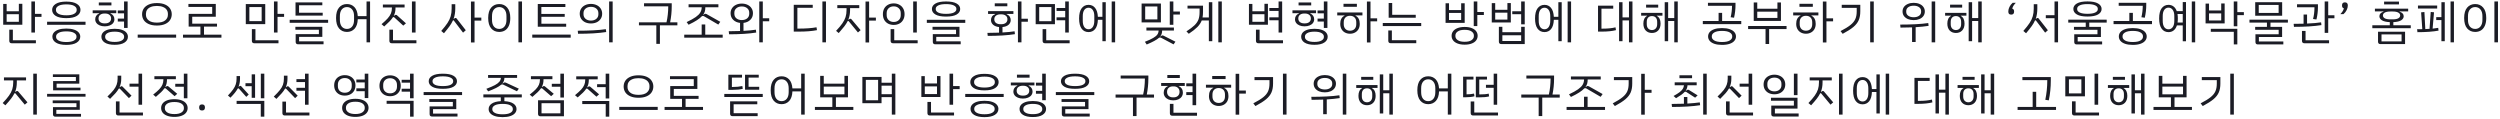 <svg width="796" height="38" viewBox="0 0 796 38" fill="none" xmlns="http://www.w3.org/2000/svg">
<path d="M13.215 4.41V5.37H11.13V10.35H9.99V0.465H11.13V4.41H13.215ZM7.11 7.875H1.02V1.245H2.115V3.585H6V1.215H7.11V7.875ZM6 4.515H2.115V6.945H6V4.515ZM4.095 12.825H11.43V13.77H3.705C3.465 13.77 3.28 13.705 3.15 13.575C3.02 13.445 2.955 13.255 2.955 13.005V9.45H4.095V12.825ZM16.599 3.135C16.599 2.355 16.979 1.725 17.739 1.245C18.499 0.755 19.624 0.51 21.114 0.51C22.604 0.51 23.729 0.755 24.489 1.245C25.249 1.725 25.629 2.355 25.629 3.135C25.629 3.925 25.249 4.565 24.489 5.055C23.739 5.535 22.614 5.775 21.114 5.775C19.614 5.775 18.484 5.535 17.724 5.055C16.974 4.565 16.599 3.925 16.599 3.135ZM24.414 3.24V3.03C24.414 2.56 24.139 2.17 23.589 1.86C23.039 1.55 22.214 1.395 21.114 1.395C20.014 1.395 19.189 1.55 18.639 1.86C18.089 2.17 17.814 2.56 17.814 3.03V3.24C17.814 3.71 18.089 4.1 18.639 4.41C19.189 4.72 20.014 4.875 21.114 4.875C22.214 4.875 23.039 4.72 23.589 4.41C24.139 4.1 24.414 3.71 24.414 3.24ZM14.994 6.915H27.234V7.89H14.994V6.915ZM16.674 11.67C16.674 11.17 16.839 10.725 17.169 10.335C17.509 9.945 18.009 9.64 18.669 9.42C19.339 9.2 20.154 9.09 21.114 9.09C22.074 9.09 22.884 9.2 23.544 9.42C24.214 9.64 24.714 9.945 25.044 10.335C25.384 10.725 25.554 11.17 25.554 11.67C25.554 12.46 25.174 13.095 24.414 13.575C23.654 14.055 22.554 14.295 21.114 14.295C19.674 14.295 18.574 14.055 17.814 13.575C17.054 13.095 16.674 12.46 16.674 11.67ZM24.354 11.79V11.58C24.354 11.13 24.084 10.755 23.544 10.455C23.014 10.145 22.204 9.99 21.114 9.99C20.034 9.99 19.219 10.145 18.669 10.455C18.129 10.755 17.859 11.13 17.859 11.58V11.79C17.859 12.24 18.129 12.615 18.669 12.915C19.219 13.225 20.034 13.38 21.114 13.38C22.204 13.38 23.014 13.225 23.544 12.915C24.084 12.615 24.354 12.24 24.354 11.79ZM39.498 6.855H37.503V5.925H39.498V4.245H37.503V3.33H39.498V0.465H40.638V8.895H39.498V6.855ZM35.478 1.725H31.458V0.78H35.478V1.725ZM33.363 8.385C32.753 8.385 32.218 8.29 31.758 8.1C31.298 7.91 30.943 7.645 30.693 7.305C30.443 6.965 30.318 6.58 30.318 6.15C30.318 5.72 30.423 5.35 30.633 5.04C30.843 4.72 31.158 4.47 31.578 4.29V4.2H29.508V3.285H37.023V4.2H35.163V4.29C35.583 4.47 35.898 4.72 36.108 5.04C36.318 5.35 36.423 5.72 36.423 6.15C36.423 6.58 36.298 6.965 36.048 7.305C35.798 7.645 35.438 7.91 34.968 8.1C34.508 8.29 33.973 8.385 33.363 8.385ZM33.228 7.44H33.513C34.053 7.44 34.498 7.305 34.848 7.035C35.198 6.755 35.373 6.37 35.373 5.88C35.373 5.38 35.198 4.995 34.848 4.725C34.508 4.445 34.063 4.305 33.513 4.305H33.228C32.678 4.305 32.228 4.445 31.878 4.725C31.538 4.995 31.368 5.38 31.368 5.88C31.368 6.37 31.543 6.755 31.893 7.035C32.243 7.305 32.688 7.44 33.228 7.44ZM40.728 11.7C40.728 12.47 40.363 13.09 39.633 13.56C38.913 14.03 37.873 14.265 36.513 14.265C35.143 14.265 34.093 14.03 33.363 13.56C32.643 13.09 32.283 12.47 32.283 11.7C32.283 11.21 32.438 10.775 32.748 10.395C33.068 10.015 33.543 9.715 34.173 9.495C34.813 9.275 35.593 9.165 36.513 9.165C37.423 9.165 38.193 9.275 38.823 9.495C39.463 9.715 39.938 10.015 40.248 10.395C40.568 10.775 40.728 11.21 40.728 11.7ZM39.513 11.61C39.513 11.18 39.263 10.82 38.763 10.53C38.263 10.23 37.513 10.08 36.513 10.08C35.503 10.08 34.743 10.23 34.233 10.53C33.733 10.82 33.483 11.18 33.483 11.61V11.82C33.483 12.25 33.733 12.61 34.233 12.9C34.743 13.2 35.503 13.35 36.513 13.35C37.513 13.35 38.263 13.2 38.763 12.9C39.263 12.61 39.513 12.25 39.513 11.82V11.61ZM45.237 4.545C45.237 3.875 45.407 3.275 45.747 2.745C46.097 2.205 46.627 1.775 47.337 1.455C48.047 1.135 48.922 0.975 49.962 0.975C51.002 0.975 51.877 1.135 52.587 1.455C53.297 1.775 53.822 2.205 54.162 2.745C54.512 3.275 54.687 3.875 54.687 4.545C54.687 5.215 54.512 5.82 54.162 6.36C53.822 6.9 53.297 7.33 52.587 7.65C51.877 7.97 51.002 8.13 49.962 8.13C48.922 8.13 48.047 7.97 47.337 7.65C46.627 7.33 46.097 6.9 45.747 6.36C45.407 5.82 45.237 5.215 45.237 4.545ZM53.457 4.725V4.38C53.457 3.92 53.332 3.505 53.082 3.135C52.842 2.755 52.457 2.455 51.927 2.235C51.407 2.005 50.752 1.89 49.962 1.89C49.172 1.89 48.512 2.005 47.982 2.235C47.462 2.455 47.077 2.755 46.827 3.135C46.587 3.505 46.467 3.92 46.467 4.38V4.725C46.467 5.435 46.757 6.025 47.337 6.495C47.917 6.965 48.792 7.2 49.962 7.2C51.132 7.2 52.007 6.965 52.587 6.495C53.167 6.025 53.457 5.435 53.457 4.725ZM43.842 11.025H56.082V12H43.842V11.025ZM70.506 11.04V12H58.266V11.04H63.816V8.475H60.066V4.41H67.566V2.205H59.991V1.26H68.706V5.325H61.206V7.53H69.096V8.475H64.956V11.04H70.506ZM90.454 4.41V5.37H88.369V10.35H87.229V0.465H88.369V4.41H90.454ZM84.454 7.68H78.259V1.305H84.454V7.68ZM83.314 2.25H79.399V6.735H83.314V2.25ZM81.334 12.825H88.669V13.77H80.944C80.704 13.77 80.519 13.705 80.389 13.575C80.259 13.445 80.194 13.255 80.194 13.005V9.27H81.334V12.825ZM102.748 4.965H94.093V0.765H102.628V1.68H95.218V4.05H102.748V4.965ZM104.473 6.3V7.26H92.233V6.3H104.473ZM95.233 13.17H103.018V14.1H94.888C94.648 14.1 94.463 14.035 94.333 13.905C94.203 13.775 94.138 13.585 94.138 13.335V10.875H101.533V9.465H94.048V8.535H102.628V11.745H95.233V13.17ZM117.832 0.465V13.485H116.707V6.105H113.917C113.867 7.445 113.527 8.46 112.897 9.15C112.267 9.83 111.457 10.17 110.467 10.17C109.427 10.17 108.587 9.795 107.947 9.045C107.317 8.295 107.002 7.19 107.002 5.73C107.002 4.26 107.317 3.155 107.947 2.415C108.577 1.665 109.417 1.29 110.467 1.29C111.437 1.29 112.232 1.615 112.852 2.265C113.472 2.915 113.827 3.875 113.917 5.145H116.707V0.465H117.832ZM112.732 5.13C112.732 4.2 112.522 3.49 112.102 3C111.692 2.5 111.147 2.25 110.467 2.25C109.787 2.25 109.242 2.5 108.832 3C108.422 3.49 108.217 4.2 108.217 5.13V6.33C108.217 7.26 108.422 7.975 108.832 8.475C109.242 8.965 109.787 9.21 110.467 9.21C111.147 9.21 111.692 8.965 112.102 8.475C112.522 7.975 112.732 7.26 112.732 6.33V5.13ZM132.316 10.35H131.161V0.465H132.316V10.35ZM125.281 5.415C125.211 5.415 125.146 5.445 125.086 5.505C124.816 5.925 124.471 6.355 124.051 6.795C123.631 7.235 123.056 7.78 122.326 8.43L121.486 7.695C122.336 6.975 122.991 6.355 123.451 5.835C123.921 5.305 124.261 4.785 124.471 4.275C124.681 3.765 124.786 3.185 124.786 2.535V2.385H121.906V1.44H128.821V2.385H125.926V2.595C125.926 3.495 125.751 4.29 125.401 4.98L125.476 5.025L125.716 4.845C125.826 4.765 125.936 4.725 126.046 4.725C126.176 4.725 126.291 4.77 126.391 4.86L129.256 7.425L128.401 8.16L125.506 5.505C125.436 5.445 125.361 5.415 125.281 5.415ZM132.586 12.825V13.77H124.726C124.486 13.77 124.301 13.705 124.171 13.575C124.041 13.445 123.976 13.255 123.976 13.005V9.45H125.131V12.825H132.586ZM153.254 6.555H151.094V13.515H149.954V0.495H151.094V5.595H153.254V6.555ZM145.049 5.715C145.179 5.715 145.289 5.77 145.379 5.88L148.304 9.63L147.434 10.395L144.494 6.54C144.464 6.48 144.414 6.45 144.344 6.45C144.294 6.45 144.244 6.48 144.194 6.54C143.934 7.12 143.584 7.72 143.144 8.34C142.704 8.95 142.109 9.7 141.359 10.59L140.489 9.855C141.359 8.865 142.024 8.02 142.484 7.32C142.954 6.61 143.289 5.9 143.489 5.19C143.699 4.48 143.804 3.665 143.804 2.745V1.335H144.959V2.73C144.959 3.92 144.784 5 144.434 5.97L144.509 6.015L144.734 5.835C144.844 5.755 144.949 5.715 145.049 5.715ZM165.068 0.465H166.208V13.485H165.068V0.465ZM155.438 5.73C155.438 4.27 155.758 3.165 156.398 2.415C157.048 1.665 157.903 1.29 158.963 1.29C160.013 1.29 160.858 1.665 161.498 2.415C162.148 3.165 162.473 4.27 162.473 5.73C162.473 6.71 162.323 7.535 162.023 8.205C161.723 8.865 161.308 9.36 160.778 9.69C160.248 10.01 159.643 10.17 158.963 10.17C157.903 10.17 157.048 9.795 156.398 9.045C155.758 8.295 155.438 7.19 155.438 5.73ZM161.258 6.315V5.145C161.258 4.215 161.043 3.5 160.613 3C160.193 2.5 159.643 2.25 158.963 2.25C158.273 2.25 157.713 2.5 157.283 3C156.863 3.49 156.653 4.205 156.653 5.145V6.315C156.653 7.255 156.863 7.975 157.283 8.475C157.713 8.965 158.273 9.21 158.963 9.21C159.643 9.21 160.193 8.96 160.613 8.46C161.043 7.96 161.258 7.245 161.258 6.315ZM171.227 1.275H180.017V2.235H172.367V4.44H179.807V5.355H172.382V7.56H180.272V8.52H171.227V1.275ZM169.472 11.025H181.712V12H169.472V11.025ZM193.946 0.465H195.071V13.485H193.946V0.465ZM184.586 4.365C184.586 3.745 184.741 3.2 185.051 2.73C185.361 2.25 185.786 1.885 186.326 1.635C186.866 1.375 187.476 1.245 188.156 1.245C188.836 1.245 189.446 1.375 189.986 1.635C190.526 1.885 190.951 2.25 191.261 2.73C191.571 3.2 191.726 3.745 191.726 4.365C191.726 4.985 191.571 5.53 191.261 6C190.951 6.47 190.526 6.835 189.986 7.095C189.446 7.345 188.836 7.47 188.156 7.47C187.476 7.47 186.866 7.345 186.326 7.095C185.786 6.835 185.361 6.47 185.051 6C184.741 5.53 184.586 4.985 184.586 4.365ZM190.526 4.545V4.185C190.526 3.585 190.306 3.1 189.866 2.73C189.426 2.36 188.856 2.175 188.156 2.175C187.456 2.175 186.886 2.36 186.446 2.73C186.006 3.1 185.786 3.585 185.786 4.185V4.545C185.786 5.145 186.006 5.63 186.446 6C186.886 6.37 187.456 6.555 188.156 6.555C188.856 6.555 189.426 6.37 189.866 6C190.306 5.63 190.526 5.145 190.526 4.545ZM183.956 9.78C185.656 9.78 187.296 9.74 188.876 9.66C190.456 9.58 191.796 9.455 192.896 9.285L193.016 10.2C191.886 10.38 190.526 10.52 188.936 10.62C187.356 10.71 185.731 10.755 184.061 10.755L183.956 9.78ZM215.679 8.07H210.114V13.965H208.974V8.07H203.439V7.11H212.214C212.574 5.54 212.759 3.865 212.769 2.085V2.01H205.059V1.05H213.879V2.01C213.879 3.74 213.709 5.44 213.369 7.11H215.679V8.07ZM223.428 2.31H219.243V1.35H228.738V2.31H224.583C224.583 2.8 224.528 3.24 224.418 3.63C224.308 4.02 224.123 4.39 223.863 4.74L223.908 4.755L224.193 4.545C224.313 4.435 224.453 4.38 224.613 4.38C224.713 4.38 224.823 4.41 224.943 4.47L229.338 6.945L228.708 7.83L224.193 5.19C224.033 5.11 223.893 5.07 223.773 5.07C223.673 5.07 223.583 5.095 223.503 5.145C223.113 5.565 222.578 5.995 221.898 6.435C221.218 6.875 220.333 7.355 219.243 7.875L218.628 7.035C219.878 6.445 220.843 5.91 221.523 5.43C222.213 4.94 222.698 4.455 222.978 3.975C223.268 3.485 223.418 2.93 223.428 2.31ZM230.103 11.04V12H217.863V11.04H223.413V7.8H224.553V11.04H230.103ZM244.917 6.78H242.877V13.485H241.752V0.465H242.877V5.82H244.917V6.78ZM240.672 9.45L240.777 10.365C239.687 10.545 238.377 10.685 236.847 10.785C235.327 10.875 233.757 10.92 232.137 10.92L232.032 9.945C233.442 9.945 234.642 9.92 235.632 9.87V7.29C234.742 7.19 234.017 6.865 233.457 6.315C232.897 5.765 232.617 5.065 232.617 4.215C232.617 3.605 232.772 3.07 233.082 2.61C233.392 2.14 233.817 1.78 234.357 1.53C234.897 1.27 235.507 1.14 236.187 1.14C236.867 1.14 237.477 1.27 238.017 1.53C238.557 1.78 238.977 2.14 239.277 2.61C239.587 3.07 239.742 3.605 239.742 4.215C239.742 5.065 239.462 5.765 238.902 6.315C238.352 6.865 237.627 7.19 236.727 7.29V9.825C238.187 9.755 239.502 9.63 240.672 9.45ZM236.187 6.39C236.887 6.39 237.457 6.21 237.897 5.85C238.337 5.48 238.557 4.995 238.557 4.395V4.05C238.557 3.45 238.337 2.97 237.897 2.61C237.457 2.24 236.887 2.055 236.187 2.055C235.487 2.055 234.917 2.24 234.477 2.61C234.037 2.97 233.817 3.45 233.817 4.05V4.395C233.817 4.995 234.037 5.48 234.477 5.85C234.917 6.21 235.487 6.39 236.187 6.39ZM262.99 0.465V13.485H261.85V0.465H262.99ZM259.975 8.685L260.125 9.6C258.575 9.91 256.645 10.065 254.335 10.065H252.73V1.53H258.775V2.49H253.885V9.105H254.305C256.595 9.105 258.485 8.965 259.975 8.685ZM278.884 6.555H276.724V13.515H275.584V0.495H276.724V5.595H278.884V6.555ZM270.754 5.97C270.874 5.97 270.989 6.025 271.099 6.135L274.024 9.6L273.169 10.335L270.229 6.75C270.169 6.69 270.104 6.66 270.034 6.66C269.964 6.66 269.914 6.69 269.884 6.75C269.614 7.29 269.259 7.845 268.819 8.415C268.389 8.975 267.799 9.68 267.049 10.53L266.209 9.825C267.079 8.905 267.744 8.11 268.204 7.44C268.674 6.77 269.014 6.105 269.224 5.445C269.434 4.775 269.539 4.015 269.539 3.165V2.595H266.599V1.635H273.589V2.595H270.664V3.195C270.664 4.315 270.484 5.32 270.124 6.21L270.199 6.27L270.439 6.09C270.539 6.01 270.644 5.97 270.754 5.97ZM291.913 0.465V10.35H290.758V0.465H291.913ZM281.113 4.515C281.113 3.815 281.258 3.205 281.548 2.685C281.848 2.165 282.258 1.77 282.778 1.5C283.298 1.22 283.893 1.08 284.563 1.08C285.223 1.08 285.813 1.22 286.333 1.5C286.863 1.77 287.273 2.165 287.563 2.685C287.863 3.205 288.013 3.815 288.013 4.515C288.013 5.205 287.863 5.81 287.563 6.33C287.273 6.85 286.863 7.25 286.333 7.53C285.813 7.8 285.223 7.935 284.563 7.935C283.893 7.935 283.298 7.8 282.778 7.53C282.258 7.25 281.848 6.855 281.548 6.345C281.258 5.825 281.113 5.215 281.113 4.515ZM286.798 4.83V4.2C286.798 3.54 286.588 3.015 286.168 2.625C285.758 2.225 285.223 2.025 284.563 2.025C283.893 2.025 283.348 2.225 282.928 2.625C282.518 3.025 282.313 3.55 282.313 4.2V4.83C282.313 5.48 282.523 6.005 282.943 6.405C283.363 6.795 283.903 6.99 284.563 6.99C285.223 6.99 285.758 6.795 286.168 6.405C286.588 6.005 286.798 5.48 286.798 4.83ZM283.573 13.005V9.27H284.728V12.825H292.183V13.77H284.323C284.083 13.77 283.898 13.705 283.768 13.575C283.638 13.445 283.573 13.255 283.573 13.005ZM296.722 2.865C296.722 2.135 297.097 1.555 297.847 1.125C298.597 0.685 299.722 0.465 301.222 0.465C302.722 0.465 303.847 0.685 304.597 1.125C305.347 1.555 305.722 2.135 305.722 2.865C305.722 3.595 305.347 4.18 304.597 4.62C303.847 5.06 302.722 5.28 301.222 5.28C299.722 5.28 298.597 5.06 297.847 4.62C297.097 4.18 296.722 3.595 296.722 2.865ZM304.507 2.94V2.775C304.507 2.345 304.232 1.995 303.682 1.725C303.142 1.445 302.322 1.305 301.222 1.305C300.122 1.305 299.297 1.445 298.747 1.725C298.207 1.995 297.937 2.345 297.937 2.775V2.94C297.937 3.37 298.207 3.725 298.747 4.005C299.297 4.275 300.122 4.41 301.222 4.41C302.322 4.41 303.142 4.275 303.682 4.005C304.232 3.725 304.507 3.37 304.507 2.94ZM307.342 6.315V7.275H295.102V6.315H307.342ZM297.007 13.335V10.875H304.402V9.465H296.917V8.535H305.497V11.745H298.102V13.17H305.887V14.1H297.757C297.517 14.1 297.332 14.035 297.202 13.905C297.072 13.775 297.007 13.585 297.007 13.335ZM327.275 6.93H325.235V13.485H324.11V0.465H325.235V5.97H327.275V6.93ZM320.735 1.995H316.73V1.065H320.735V1.995ZM323.045 9.96L323.15 10.875C322.05 11.055 320.735 11.195 319.205 11.295C317.685 11.385 316.115 11.43 314.495 11.43L314.39 10.47C315.51 10.47 316.745 10.445 318.095 10.395V8.61C317.305 8.53 316.68 8.29 316.22 7.89C315.76 7.48 315.53 6.98 315.53 6.39C315.53 5.96 315.635 5.59 315.845 5.28C316.065 4.96 316.395 4.71 316.835 4.53V4.44H314.6V3.54H322.67V4.44H320.51V4.53C320.94 4.71 321.265 4.96 321.485 5.28C321.705 5.6 321.815 5.97 321.815 6.39C321.815 6.99 321.58 7.495 321.11 7.905C320.64 8.305 320 8.54 319.19 8.61V10.335C320.75 10.255 322.035 10.13 323.045 9.96ZM318.515 7.71H318.83C319.4 7.71 319.865 7.575 320.225 7.305C320.585 7.025 320.765 6.635 320.765 6.135C320.765 5.635 320.585 5.25 320.225 4.98C319.865 4.7 319.4 4.56 318.83 4.56H318.515C317.945 4.56 317.48 4.7 317.12 4.98C316.76 5.25 316.58 5.635 316.58 6.135C316.58 6.635 316.76 7.025 317.12 7.305C317.48 7.575 317.945 7.71 318.515 7.71ZM339.164 6.45H336.404V5.52H339.164V3.48H336.404V2.55H339.164V0.465H340.304V10.35H339.164V6.45ZM335.894 7.695H329.759V1.305H335.894V7.695ZM334.769 2.25H330.884V6.75H334.769V2.25ZM340.574 12.825V13.77H332.714C332.474 13.77 332.289 13.705 332.159 13.575C332.029 13.445 331.964 13.255 331.964 13.005V9.27H333.119V12.825H340.574ZM355.058 0.465V13.485H353.963V0.465H355.058ZM351.008 0.69H352.073V13.125H351.008V6.3H349.568C349.518 7.6 349.228 8.58 348.698 9.24C348.168 9.89 347.468 10.215 346.598 10.215C345.668 10.215 344.933 9.855 344.393 9.135C343.853 8.405 343.583 7.32 343.583 5.88C343.583 4.44 343.853 3.36 344.393 2.64C344.933 1.91 345.668 1.545 346.598 1.545C347.458 1.545 348.148 1.865 348.668 2.505C349.198 3.145 349.498 4.095 349.568 5.355H351.008V0.69ZM348.428 5.16C348.428 4.28 348.258 3.61 347.918 3.15C347.588 2.69 347.148 2.46 346.598 2.46C346.038 2.46 345.588 2.69 345.248 3.15C344.918 3.61 344.753 4.28 344.753 5.16V6.615C344.753 7.485 344.918 8.155 345.248 8.625C345.588 9.085 346.038 9.315 346.598 9.315C347.148 9.315 347.588 9.085 347.918 8.625C348.258 8.155 348.428 7.485 348.428 6.615V5.16ZM375.681 3.675V4.635H373.596V7.89H372.456V0.465H373.596V3.675H375.681ZM369.636 7.125H363.486V1.125H369.636V7.125ZM368.511 2.055H364.626V6.18H368.511V2.055ZM370.131 11.265C370.201 11.265 370.301 11.29 370.431 11.34L374.256 13.275L373.671 14.13L369.696 12.03C369.576 11.97 369.461 11.94 369.351 11.94C369.231 11.94 369.116 11.975 369.006 12.045C368.646 12.365 368.151 12.695 367.521 13.035C366.901 13.375 366.096 13.755 365.106 14.175L364.536 13.305C365.686 12.855 366.571 12.445 367.191 12.075C367.821 11.705 368.261 11.34 368.511 10.98C368.761 10.61 368.891 10.19 368.901 9.72H365.016V8.76H373.776V9.72H370.026C370.016 10.11 369.966 10.455 369.876 10.755C369.786 11.055 369.631 11.34 369.411 11.61L369.471 11.64L369.741 11.43C369.881 11.32 370.011 11.265 370.131 11.265ZM389.025 0.465V13.485H387.915V0.465H389.025ZM384.9 0.69H385.995V13.125H384.9V6.51H382.635C382.355 7.25 381.895 7.945 381.255 8.595C380.625 9.235 379.71 9.955 378.51 10.755L377.76 9.99C378.89 9.26 379.75 8.61 380.34 8.04C380.93 7.46 381.345 6.855 381.585 6.225C381.825 5.585 381.945 4.8 381.945 3.87V2.715H378.105V1.8H383.04V3.84C383.04 4.49 382.99 5.065 382.89 5.565H384.9V0.69ZM407.098 6.45H404.158V5.52H407.098V3.48H404.158V2.55H407.098V0.465H408.238V10.35H407.098V6.45ZM403.708 7.875H397.663V1.245H398.758V3.585H402.598V1.215H403.708V7.875ZM402.598 4.515H398.758V6.945H402.598V4.515ZM408.508 12.825V13.77H400.648C400.408 13.77 400.223 13.705 400.093 13.575C399.963 13.445 399.898 13.255 399.898 13.005V9.45H401.053V12.825H408.508ZM421.507 6.855H419.512V5.925H421.507V4.245H419.512V3.33H421.507V0.465H422.647V8.895H421.507V6.855ZM417.487 1.725H413.467V0.78H417.487V1.725ZM415.372 8.385C414.762 8.385 414.227 8.29 413.767 8.1C413.307 7.91 412.952 7.645 412.702 7.305C412.452 6.965 412.327 6.58 412.327 6.15C412.327 5.72 412.432 5.35 412.642 5.04C412.852 4.72 413.167 4.47 413.587 4.29V4.2H411.517V3.285H419.032V4.2H417.172V4.29C417.592 4.47 417.907 4.72 418.117 5.04C418.327 5.35 418.432 5.72 418.432 6.15C418.432 6.58 418.307 6.965 418.057 7.305C417.807 7.645 417.447 7.91 416.977 8.1C416.517 8.29 415.982 8.385 415.372 8.385ZM415.237 7.44H415.522C416.062 7.44 416.507 7.305 416.857 7.035C417.207 6.755 417.382 6.37 417.382 5.88C417.382 5.38 417.207 4.995 416.857 4.725C416.517 4.445 416.072 4.305 415.522 4.305H415.237C414.687 4.305 414.237 4.445 413.887 4.725C413.547 4.995 413.377 5.38 413.377 5.88C413.377 6.37 413.552 6.755 413.902 7.035C414.252 7.305 414.697 7.44 415.237 7.44ZM422.737 11.7C422.737 12.47 422.372 13.09 421.642 13.56C420.922 14.03 419.882 14.265 418.522 14.265C417.152 14.265 416.102 14.03 415.372 13.56C414.652 13.09 414.292 12.47 414.292 11.7C414.292 11.21 414.447 10.775 414.757 10.395C415.077 10.015 415.552 9.715 416.182 9.495C416.822 9.275 417.602 9.165 418.522 9.165C419.432 9.165 420.202 9.275 420.832 9.495C421.472 9.715 421.947 10.015 422.257 10.395C422.577 10.775 422.737 11.21 422.737 11.7ZM421.522 11.61C421.522 11.18 421.272 10.82 420.772 10.53C420.272 10.23 419.522 10.08 418.522 10.08C417.512 10.08 416.752 10.23 416.242 10.53C415.742 10.82 415.492 11.18 415.492 11.61V11.82C415.492 12.25 415.742 12.61 416.242 12.9C416.752 13.2 417.512 13.35 418.522 13.35C419.522 13.35 420.272 13.2 420.772 12.9C421.272 12.61 421.522 12.25 421.522 11.82V11.61ZM438.481 6.795H436.366V13.515H435.226V0.495H436.366V5.835H438.481V6.795ZM432.031 2.175H427.771V1.2H432.031V2.175ZM425.776 3.975H433.801V4.905H431.581V4.995C432.491 5.445 432.946 6.31 432.946 7.59C432.946 8.24 432.811 8.805 432.541 9.285C432.271 9.755 431.896 10.115 431.416 10.365C430.946 10.615 430.421 10.74 429.841 10.74C429.261 10.74 428.731 10.615 428.251 10.365C427.781 10.115 427.411 9.755 427.141 9.285C426.871 8.805 426.736 8.24 426.736 7.59C426.736 6.31 427.191 5.445 428.101 4.995V4.905H425.776V3.975ZM431.836 7.095C431.836 6.425 431.656 5.915 431.296 5.565C430.936 5.205 430.451 5.025 429.841 5.025C429.241 5.025 428.756 5.205 428.386 5.565C428.026 5.925 427.846 6.435 427.846 7.095V7.71C427.846 8.36 428.031 8.87 428.401 9.24C428.771 9.6 429.251 9.78 429.841 9.78C430.431 9.78 430.911 9.6 431.281 9.24C431.651 8.87 431.836 8.36 431.836 7.71V7.095ZM450.775 5.655H442.15V0.945H443.275V4.71H450.775V5.655ZM452.515 7.32V8.295H440.275V7.32H452.515ZM443.17 12.795H450.94V13.755H442.78C442.54 13.755 442.355 13.69 442.225 13.56C442.095 13.43 442.03 13.24 442.03 12.99V9.705H443.17V12.795ZM472.463 3.825V4.785H470.378V8.295H469.238V0.465H470.378V3.825H472.463ZM466.358 7.275H460.268V1.05H461.363V3.195H465.233V1.035H466.358V7.275ZM465.233 4.125H461.363V6.36H465.233V4.125ZM470.483 11.4C470.483 11.94 470.328 12.42 470.018 12.84C469.708 13.27 469.243 13.605 468.623 13.845C468.003 14.095 467.243 14.22 466.343 14.22C465.453 14.22 464.693 14.095 464.063 13.845C463.443 13.605 462.973 13.27 462.653 12.84C462.343 12.42 462.188 11.94 462.188 11.4C462.188 10.86 462.343 10.38 462.653 9.96C462.973 9.53 463.443 9.195 464.063 8.955C464.693 8.705 465.453 8.58 466.343 8.58C467.243 8.58 468.003 8.705 468.623 8.955C469.243 9.195 469.708 9.53 470.018 9.96C470.328 10.38 470.483 10.86 470.483 11.4ZM469.283 11.28C469.283 10.78 469.038 10.36 468.548 10.02C468.068 9.67 467.333 9.495 466.343 9.495C465.363 9.495 464.628 9.67 464.138 10.02C463.648 10.36 463.403 10.78 463.403 11.28V11.535C463.403 12.025 463.648 12.44 464.138 12.78C464.628 13.13 465.363 13.305 466.343 13.305C467.333 13.305 468.068 13.13 468.548 12.78C469.038 12.44 469.283 12.025 469.283 11.535V11.28ZM485.477 0.465V7.74H484.337V4.53H481.502V3.585H484.337V0.465H485.477ZM481.052 7.155H474.977V0.99H476.072V3.12H479.957V0.975H481.052V7.155ZM479.957 4.035H476.072V6.24H479.957V4.035ZM484.337 8.535H485.477V14.025H477.992C477.752 14.025 477.567 13.96 477.437 13.83C477.307 13.7 477.242 13.51 477.242 13.26V8.535H478.352V10.26H484.337V8.535ZM484.337 11.235H478.352V13.05H484.337V11.235ZM500.231 0.465V13.485H499.136V0.465H500.231ZM496.181 0.69H497.246V13.125H496.181V6.3H494.741C494.691 7.6 494.401 8.58 493.871 9.24C493.341 9.89 492.641 10.215 491.771 10.215C490.841 10.215 490.106 9.855 489.566 9.135C489.026 8.405 488.756 7.32 488.756 5.88C488.756 4.44 489.026 3.36 489.566 2.64C490.106 1.91 490.841 1.545 491.771 1.545C492.631 1.545 493.321 1.865 493.841 2.505C494.371 3.145 494.671 4.095 494.741 5.355H496.181V0.69ZM493.601 5.16C493.601 4.28 493.431 3.61 493.091 3.15C492.761 2.69 492.321 2.46 491.771 2.46C491.211 2.46 490.761 2.69 490.421 3.15C490.091 3.61 489.926 4.28 489.926 5.16V6.615C489.926 7.485 490.091 8.155 490.421 8.625C490.761 9.085 491.211 9.315 491.771 9.315C492.321 9.315 492.761 9.085 493.091 8.625C493.431 8.155 493.601 7.485 493.601 6.615V5.16ZM519.774 0.465V13.485H518.664V6.495H516.609V13.125H515.514V0.69H516.609V5.55H518.664V0.465H519.774ZM514.374 8.7L514.524 9.6C513.314 9.91 511.819 10.065 510.039 10.065H508.809V1.8H513.654V2.76H509.904V9.12H510.309C511.949 9.12 513.304 8.98 514.374 8.7ZM534.198 0.465V13.485H533.088V6.69H531.138V13.125H530.043V0.69H531.138V5.745H533.088V0.465H534.198ZM527.973 2.415H524.118V1.485H527.973V2.415ZM522.543 4.095H529.323V4.995H527.538V5.07C528.328 5.5 528.723 6.315 528.723 7.515C528.723 8.455 528.468 9.19 527.958 9.72C527.458 10.24 526.798 10.5 525.978 10.5C525.168 10.5 524.508 10.24 523.998 9.72C523.498 9.19 523.248 8.455 523.248 7.515C523.248 6.315 523.638 5.5 524.418 5.07V4.995H522.543V4.095ZM527.643 6.975C527.643 6.375 527.493 5.915 527.193 5.595C526.893 5.275 526.488 5.115 525.978 5.115C525.468 5.115 525.063 5.275 524.763 5.595C524.473 5.915 524.328 6.375 524.328 6.975V7.695C524.328 8.285 524.478 8.745 524.778 9.075C525.088 9.405 525.488 9.57 525.978 9.57C526.468 9.57 526.868 9.405 527.178 9.075C527.488 8.745 527.643 8.285 527.643 7.695V6.975ZM551.476 1.845H543.811V0.885H552.586V1.62C552.586 2.93 552.431 4.27 552.121 5.64L551.041 5.49C551.321 4.31 551.466 3.095 551.476 1.845ZM554.416 6.69V7.68H542.176V6.69H547.201V4.095H548.326V6.69H554.416ZM552.736 11.61C552.736 12.13 552.566 12.59 552.226 12.99C551.896 13.4 551.396 13.72 550.726 13.95C550.066 14.18 549.256 14.295 548.296 14.295C547.336 14.295 546.521 14.18 545.851 13.95C545.191 13.72 544.691 13.4 544.351 12.99C544.021 12.59 543.856 12.13 543.856 11.61C543.856 11.09 544.021 10.63 544.351 10.23C544.691 9.83 545.191 9.515 545.851 9.285C546.521 9.055 547.336 8.94 548.296 8.94C549.256 8.94 550.066 9.055 550.726 9.285C551.396 9.515 551.896 9.83 552.226 10.23C552.566 10.63 552.736 11.09 552.736 11.61ZM551.536 11.505C551.536 11.035 551.266 10.64 550.726 10.32C550.196 10 549.386 9.84 548.296 9.84C547.216 9.84 546.401 10 545.851 10.32C545.311 10.64 545.041 11.035 545.041 11.505V11.73C545.041 12.19 545.311 12.58 545.851 12.9C546.401 13.22 547.216 13.38 548.296 13.38C549.386 13.38 550.196 13.22 550.726 12.9C551.266 12.58 551.536 12.19 551.536 11.73V11.505ZM567.055 6.66H558.385V0.795H559.51V2.775H565.93V0.795H567.055V6.66ZM565.93 3.72H559.51V5.715H565.93V3.72ZM568.84 9.255H563.29V14.01H562.15V9.255H556.6V8.28H568.84V9.255ZM583.654 6.795H581.539V13.515H580.399V0.495H581.539V5.835H583.654V6.795ZM577.204 2.175H572.944V1.2H577.204V2.175ZM570.949 3.975H578.974V4.905H576.754V4.995C577.664 5.445 578.119 6.31 578.119 7.59C578.119 8.24 577.984 8.805 577.714 9.285C577.444 9.755 577.069 10.115 576.589 10.365C576.119 10.615 575.594 10.74 575.014 10.74C574.434 10.74 573.904 10.615 573.424 10.365C572.954 10.115 572.584 9.755 572.314 9.285C572.044 8.805 571.909 8.24 571.909 7.59C571.909 6.31 572.364 5.445 573.274 4.995V4.905H570.949V3.975ZM577.009 7.095C577.009 6.425 576.829 5.915 576.469 5.565C576.109 5.205 575.624 5.025 575.014 5.025C574.414 5.025 573.929 5.205 573.559 5.565C573.199 5.925 573.019 6.435 573.019 7.095V7.71C573.019 8.36 573.204 8.87 573.574 9.24C573.944 9.6 574.424 9.78 575.014 9.78C575.604 9.78 576.084 9.6 576.454 9.24C576.824 8.87 577.009 8.36 577.009 7.71V7.095ZM595.468 0.465H596.608V13.485H595.468V0.465ZM586.033 9.9C587.413 9.19 588.468 8.54 589.198 7.95C589.928 7.36 590.438 6.735 590.728 6.075C591.028 5.415 591.178 4.6 591.178 3.63V2.505H586.408V1.53H592.318V3.615C592.318 4.725 592.148 5.665 591.808 6.435C591.478 7.205 590.913 7.925 590.113 8.595C589.323 9.255 588.188 9.98 586.708 10.77L586.033 9.9ZM616.166 0.465V13.485H615.041V0.465H616.166ZM605.771 3.645C605.771 3.095 605.921 2.615 606.221 2.205C606.531 1.785 606.956 1.465 607.496 1.245C608.036 1.015 608.646 0.9 609.326 0.9C610.006 0.9 610.611 1.015 611.141 1.245C611.681 1.465 612.101 1.785 612.401 2.205C612.711 2.615 612.866 3.095 612.866 3.645C612.866 4.205 612.711 4.695 612.401 5.115C612.101 5.525 611.681 5.845 611.141 6.075C610.611 6.295 610.006 6.405 609.326 6.405C608.636 6.405 608.021 6.295 607.481 6.075C606.951 5.845 606.531 5.525 606.221 5.115C605.921 4.695 605.771 4.205 605.771 3.645ZM606.941 3.795C606.941 4.305 607.161 4.715 607.601 5.025C608.041 5.335 608.616 5.49 609.326 5.49C610.026 5.49 610.591 5.335 611.021 5.025C611.461 4.715 611.681 4.305 611.681 3.795V3.525C611.681 3.005 611.461 2.59 611.021 2.28C610.591 1.97 610.026 1.815 609.326 1.815C608.616 1.815 608.041 1.97 607.601 2.28C607.161 2.59 606.941 3.005 606.941 3.525V3.795ZM614.066 8.235C612.826 8.425 611.451 8.565 609.941 8.655V13.365H608.801V8.715C607.471 8.765 606.241 8.79 605.111 8.79L605.021 7.83C606.721 7.83 608.361 7.79 609.941 7.71C611.521 7.63 612.861 7.505 613.961 7.335L614.066 8.235ZM630.98 0.465V13.485H629.87V6.69H627.92V13.125H626.825V0.69H627.92V5.745H629.87V0.465H630.98ZM624.755 2.415H620.9V1.485H624.755V2.415ZM619.325 4.095H626.105V4.995H624.32V5.07C625.11 5.5 625.505 6.315 625.505 7.515C625.505 8.455 625.25 9.19 624.74 9.72C624.24 10.24 623.58 10.5 622.76 10.5C621.95 10.5 621.29 10.24 620.78 9.72C620.28 9.19 620.03 8.455 620.03 7.515C620.03 6.315 620.42 5.5 621.2 5.07V4.995H619.325V4.095ZM624.425 6.975C624.425 6.375 624.275 5.915 623.975 5.595C623.675 5.275 623.27 5.115 622.76 5.115C622.25 5.115 621.845 5.275 621.545 5.595C621.255 5.915 621.11 6.375 621.11 6.975V7.695C621.11 8.285 621.26 8.745 621.56 9.075C621.87 9.405 622.27 9.57 622.76 9.57C623.25 9.57 623.65 9.405 623.96 9.075C624.27 8.745 624.425 8.285 624.425 7.695V6.975ZM640.368 4.65C640.048 4.65 639.813 4.57 639.663 4.41C639.523 4.24 639.453 4.025 639.453 3.765V3.555C639.453 3.145 639.573 2.695 639.813 2.205C640.053 1.705 640.388 1.27 640.818 0.9H641.823C641.523 1.22 641.278 1.525 641.088 1.815C640.908 2.095 640.778 2.41 640.698 2.76C640.898 2.81 641.043 2.905 641.133 3.045C641.233 3.185 641.283 3.355 641.283 3.555V3.765C641.283 4.025 641.208 4.24 641.058 4.41C640.918 4.57 640.688 4.65 640.368 4.65ZM655.284 0.465V13.485H654.159V5.79H651.384V4.83H654.159V0.465H655.284ZM648.789 5.715C648.909 5.715 649.014 5.77 649.104 5.88L652.044 9.63L651.174 10.395L648.234 6.525C648.194 6.475 648.144 6.45 648.084 6.45C648.024 6.45 647.974 6.475 647.934 6.525C647.684 7.105 647.339 7.7 646.899 8.31C646.459 8.92 645.859 9.68 645.099 10.59L644.229 9.855C645.099 8.865 645.764 8.02 646.224 7.32C646.694 6.61 647.029 5.9 647.229 5.19C647.439 4.48 647.544 3.665 647.544 2.745V1.335H648.684V2.73C648.684 3.94 648.519 5.02 648.189 5.97L648.249 6.015L648.459 5.835C648.569 5.755 648.679 5.715 648.789 5.715ZM660.153 2.85C660.153 2.13 660.528 1.55 661.278 1.11C662.038 0.67 663.163 0.45 664.653 0.45C666.143 0.45 667.263 0.67 668.013 1.11C668.773 1.55 669.153 2.13 669.153 2.85C669.153 3.58 668.778 4.165 668.028 4.605C667.278 5.045 666.153 5.265 664.653 5.265C663.153 5.265 662.028 5.045 661.278 4.605C660.528 4.165 660.153 3.58 660.153 2.85ZM661.368 2.94C661.368 3.37 661.638 3.72 662.178 3.99C662.728 4.26 663.553 4.395 664.653 4.395C665.753 4.395 666.573 4.26 667.113 3.99C667.663 3.72 667.938 3.37 667.938 2.94V2.76C667.938 2.33 667.663 1.98 667.113 1.71C666.573 1.44 665.753 1.305 664.653 1.305C663.553 1.305 662.728 1.44 662.178 1.71C661.638 1.98 661.368 2.33 661.368 2.76V2.94ZM665.223 7.2V8.565H668.928V11.79H661.533V13.2H669.318V14.145H661.188C660.948 14.145 660.763 14.08 660.633 13.95C660.503 13.82 660.438 13.63 660.438 13.38V10.905H667.833V9.495H660.348V8.565H664.098V7.2H658.533V6.27H670.773V7.2H665.223ZM682.257 1.845H674.592V0.885H683.367V1.62C683.367 2.93 683.212 4.27 682.902 5.64L681.822 5.49C682.102 4.31 682.247 3.095 682.257 1.845ZM685.197 6.69V7.68H672.957V6.69H677.982V4.095H679.107V6.69H685.197ZM683.517 11.61C683.517 12.13 683.347 12.59 683.007 12.99C682.677 13.4 682.177 13.72 681.507 13.95C680.847 14.18 680.037 14.295 679.077 14.295C678.117 14.295 677.302 14.18 676.632 13.95C675.972 13.72 675.472 13.4 675.132 12.99C674.802 12.59 674.637 12.13 674.637 11.61C674.637 11.09 674.802 10.63 675.132 10.23C675.472 9.83 675.972 9.515 676.632 9.285C677.302 9.055 678.117 8.94 679.077 8.94C680.037 8.94 680.847 9.055 681.507 9.285C682.177 9.515 682.677 9.83 683.007 10.23C683.347 10.63 683.517 11.09 683.517 11.61ZM682.317 11.505C682.317 11.035 682.047 10.64 681.507 10.32C680.977 10 680.167 9.84 679.077 9.84C677.997 9.84 677.182 10 676.632 10.32C676.092 10.64 675.822 11.035 675.822 11.505V11.73C675.822 12.19 676.092 12.58 676.632 12.9C677.182 13.22 677.997 13.38 679.077 13.38C680.167 13.38 680.977 13.22 681.507 12.9C682.047 12.58 682.317 12.19 682.317 11.73V11.505ZM698.946 0.465V13.485H697.866V0.465H698.946ZM694.986 0.66H696.021V13.14H694.986V8.085H693.126C692.896 8.795 692.551 9.33 692.091 9.69C691.641 10.05 691.096 10.23 690.456 10.23C689.536 10.23 688.806 9.865 688.266 9.135C687.736 8.405 687.471 7.32 687.471 5.88C687.471 4.44 687.736 3.36 688.266 2.64C688.806 1.91 689.536 1.545 690.456 1.545C691.066 1.545 691.596 1.715 692.046 2.055C692.496 2.385 692.841 2.88 693.081 3.54H694.986V0.66ZM692.301 5.145C692.301 4.265 692.131 3.595 691.791 3.135C691.451 2.665 691.006 2.43 690.456 2.43C689.896 2.43 689.446 2.665 689.106 3.135C688.776 3.595 688.611 4.265 688.611 5.145V6.63C688.611 7.51 688.776 8.18 689.106 8.64C689.446 9.1 689.896 9.33 690.456 9.33C691.006 9.33 691.451 9.1 691.791 8.64C692.131 8.18 692.301 7.51 692.301 6.63V5.145ZM694.986 7.17V4.455H693.321C693.391 4.945 693.426 5.42 693.426 5.88C693.426 6.35 693.396 6.78 693.336 7.17H694.986ZM714.45 4.815H712.365V8.355H711.225V0.465H712.365V3.855H714.45V4.815ZM708.33 7.455H702.255V1.14H703.35V3.33H707.235V1.11H708.33V7.455ZM707.235 4.26H703.35V6.525H707.235V4.26ZM703.92 9.165H712.365V14.145H711.24V10.125H703.92V9.165ZM726.639 5.01H718.059V0.69H726.639V5.01ZM725.514 1.575H719.184V4.11H725.514V1.575ZM722.919 7.2V8.565H726.624V11.79H719.229V13.2H727.014V14.145H718.884C718.644 14.145 718.459 14.08 718.329 13.95C718.199 13.82 718.134 13.63 718.134 13.38V10.905H725.529V9.495H718.044V8.565H721.794V7.2H716.229V6.27H728.469V7.2H722.919ZM743.283 4.86V5.82H741.303V10.47H740.178V0.465H741.303V4.86H743.283ZM736.923 2.31H731.373V1.365H738.033V2.325C738.033 3.595 737.873 4.89 737.553 6.21L736.473 6.045C736.763 4.965 736.913 3.795 736.923 2.535V2.31ZM739.143 7.995C738.033 8.175 736.708 8.315 735.168 8.415C733.628 8.505 732.038 8.55 730.398 8.55L730.293 7.59C731.353 7.59 732.408 7.575 733.458 7.545V4.62H734.568V7.5C736.438 7.42 737.928 7.29 739.038 7.11L739.143 7.995ZM734.088 12.825H741.573V13.77H733.698C733.458 13.77 733.273 13.705 733.143 13.575C733.013 13.445 732.948 13.255 732.948 13.005V9.84H734.088V12.825ZM746.622 0.75C746.942 0.75 747.172 0.835 747.312 1.005C747.462 1.165 747.537 1.375 747.537 1.635V1.845C747.537 2.255 747.417 2.71 747.177 3.21C746.937 3.7 746.602 4.13 746.172 4.5H745.167C745.467 4.18 745.707 3.88 745.887 3.6C746.077 3.31 746.212 2.99 746.292 2.64C746.092 2.59 745.942 2.495 745.842 2.355C745.752 2.215 745.707 2.045 745.707 1.845V1.635C745.707 1.375 745.777 1.165 745.917 1.005C746.067 0.835 746.302 0.75 746.622 0.75ZM763.838 1.41H759.098V0.51H763.838V1.41ZM767.588 8.04V8.97H755.348V8.04H760.913V7.05C759.793 7 758.958 6.805 758.408 6.465C757.868 6.115 757.598 5.685 757.598 5.175C757.598 4.485 758.038 4 758.918 3.72V3.63H756.173V2.76H766.763V3.63H764.018V3.72C764.898 4 765.338 4.485 765.338 5.175C765.338 5.685 765.068 6.115 764.528 6.465C763.988 6.805 763.158 7 762.038 7.05V8.04H767.588ZM761.123 6.165H761.813C762.623 6.165 763.223 6.055 763.613 5.835C764.013 5.605 764.213 5.3 764.213 4.92C764.213 4.53 764.013 4.225 763.613 4.005C763.223 3.775 762.623 3.66 761.813 3.66H761.123C760.313 3.66 759.708 3.775 759.308 4.005C758.918 4.225 758.723 4.53 758.723 4.92C758.723 5.3 758.918 5.605 759.308 5.835C759.708 6.055 760.313 6.165 761.123 6.165ZM757.163 10.095H765.773V14.04H757.913C757.673 14.04 757.488 13.975 757.358 13.845C757.228 13.715 757.163 13.525 757.163 13.275V10.095ZM758.273 13.185H764.663V10.95H758.273V13.185ZM781.337 0.465V13.485H780.257V0.465H781.337ZM777.347 0.69H778.412V13.125H777.347V6.39H775.697V5.445H777.347V0.69ZM775.997 2.715H769.877V1.77H775.997V2.715ZM776.327 8.865L776.432 9.75C775.602 9.91 774.587 10.035 773.387 10.125C772.197 10.205 770.972 10.245 769.712 10.245L769.607 9.3C770.337 9.3 770.887 9.295 771.257 9.285L770.882 3.93L771.932 3.825L772.217 9.255C772.557 9.245 773.007 9.22 773.567 9.18L773.942 3.81L774.992 3.915L774.542 9.12C775.332 9.03 775.927 8.945 776.327 8.865ZM794.216 0.465H795.356V13.485H794.216V0.465ZM784.586 5.73C784.586 4.27 784.906 3.165 785.546 2.415C786.196 1.665 787.051 1.29 788.111 1.29C789.161 1.29 790.006 1.665 790.646 2.415C791.296 3.165 791.621 4.27 791.621 5.73C791.621 6.71 791.471 7.535 791.171 8.205C790.871 8.865 790.456 9.36 789.926 9.69C789.396 10.01 788.791 10.17 788.111 10.17C787.051 10.17 786.196 9.795 785.546 9.045C784.906 8.295 784.586 7.19 784.586 5.73ZM790.406 6.315V5.145C790.406 4.215 790.191 3.5 789.761 3C789.341 2.5 788.791 2.25 788.111 2.25C787.421 2.25 786.861 2.5 786.431 3C786.011 3.49 785.801 4.205 785.801 5.145V6.315C785.801 7.255 786.011 7.975 786.431 8.475C786.861 8.965 787.421 9.21 788.111 9.21C788.791 9.21 789.341 8.96 789.761 8.46C790.191 7.96 790.406 7.245 790.406 6.315ZM11.73 23.465V36.485H10.59V23.465H11.73ZM5.46 28.97C5.6 28.97 5.715 29.025 5.805 29.135L8.745 32.585L7.89 33.32L4.92 29.75C4.87 29.69 4.81 29.66 4.74 29.66C4.68 29.66 4.625 29.69 4.575 29.75C4.305 30.3 3.95 30.86 3.51 31.43C3.07 32 2.47 32.7 1.71 33.53L0.855 32.81C1.725 31.9 2.395 31.11 2.865 30.44C3.345 29.77 3.69 29.105 3.9 28.445C4.11 27.775 4.215 27.015 4.215 26.165V25.595H1.26V24.635H8.295V25.595H5.355V26.21C5.355 27.34 5.18 28.345 4.83 29.225L4.905 29.27L5.13 29.09C5.24 29.01 5.35 28.97 5.46 28.97ZM24.159 25.805V24.515H16.839V23.675H25.254V26.63H18.024V27.905H25.629V28.76H16.914V25.805H24.159ZM27.234 29.885V30.77H14.994V29.885H27.234ZM16.869 36.38V34.115H24.339V32.855H16.779V31.97H25.404V34.955H17.934V36.245H25.794V37.145H17.619C17.379 37.145 17.194 37.08 17.064 36.95C16.934 36.82 16.869 36.63 16.869 36.38ZM44.108 27.59H41.243V26.63H44.108V23.465H45.248V33.35H44.108V27.59ZM37.973 28.16C37.903 28.16 37.843 28.19 37.793 28.25C37.543 28.71 37.203 29.185 36.773 29.675C36.343 30.165 35.768 30.765 35.048 31.475L34.208 30.725C35.058 29.925 35.708 29.24 36.158 28.67C36.608 28.1 36.933 27.535 37.133 26.975C37.343 26.405 37.448 25.76 37.448 25.04V24.095H38.603V25.085C38.603 26.085 38.428 26.965 38.078 27.725L38.153 27.785L38.393 27.575C38.503 27.485 38.608 27.44 38.708 27.44C38.818 27.44 38.923 27.49 39.023 27.59L41.873 30.455L41.048 31.235L38.168 28.25C38.108 28.19 38.043 28.16 37.973 28.16ZM45.518 35.825V36.77H37.658C37.418 36.77 37.233 36.705 37.103 36.575C36.973 36.445 36.908 36.255 36.908 36.005V32.285H38.063V35.825H45.518ZM58.532 26.69V23.465H59.672V31.295H58.532V27.62H55.802V26.69H58.532ZM49.622 30.845L48.767 30.125C49.607 29.465 50.257 28.895 50.717 28.415C51.177 27.925 51.507 27.445 51.707 26.975C51.917 26.495 52.022 25.96 52.022 25.37V25.22H49.157V24.26H55.997V25.22H53.162V25.415C53.162 26.265 52.987 27.01 52.637 27.65L52.727 27.695L52.967 27.515C53.077 27.435 53.187 27.395 53.297 27.395C53.427 27.395 53.542 27.44 53.642 27.53L56.432 29.87L55.592 30.62L52.757 28.16C52.677 28.1 52.602 28.07 52.532 28.07C52.452 28.07 52.382 28.1 52.322 28.16C52.052 28.55 51.707 28.95 51.287 29.36C50.867 29.77 50.312 30.265 49.622 30.845ZM59.747 34.4C59.747 34.94 59.587 35.42 59.267 35.84C58.957 36.27 58.482 36.605 57.842 36.845C57.212 37.095 56.442 37.22 55.532 37.22C54.612 37.22 53.832 37.095 53.192 36.845C52.562 36.605 52.087 36.27 51.767 35.84C51.457 35.42 51.302 34.94 51.302 34.4C51.302 33.86 51.457 33.38 51.767 32.96C52.087 32.53 52.562 32.195 53.192 31.955C53.832 31.705 54.612 31.58 55.532 31.58C56.442 31.58 57.212 31.705 57.842 31.955C58.482 32.195 58.957 32.53 59.267 32.96C59.587 33.38 59.747 33.86 59.747 34.4ZM58.547 34.28C58.547 33.77 58.297 33.345 57.797 33.005C57.297 32.655 56.542 32.48 55.532 32.48C54.512 32.48 53.747 32.655 53.237 33.005C52.737 33.345 52.487 33.77 52.487 34.28V34.535C52.487 35.035 52.737 35.455 53.237 35.795C53.747 36.145 54.512 36.32 55.532 36.32C56.542 36.32 57.297 36.145 57.797 35.795C58.297 35.455 58.547 35.035 58.547 34.535V34.28ZM64.331 35.18C64.011 35.18 63.776 35.1 63.626 34.94C63.486 34.78 63.416 34.57 63.416 34.31V34.115C63.416 33.855 63.486 33.645 63.626 33.485C63.776 33.325 64.011 33.245 64.331 33.245C64.651 33.245 64.881 33.325 65.021 33.485C65.171 33.645 65.246 33.855 65.246 34.115V34.31C65.246 34.57 65.171 34.78 65.021 34.94C64.881 35.1 64.651 35.18 64.331 35.18ZM84.158 23.465V31.295H83.048V23.465H84.158ZM80.138 27.44H78.158V26.495H80.138V23.675H81.218V31.13H80.138V27.44ZM75.848 28.115C75.788 28.115 75.733 28.145 75.683 28.205C75.453 28.635 75.153 29.08 74.783 29.54C74.423 29.99 73.953 30.51 73.373 31.1L72.578 30.41C73.308 29.64 73.863 28.985 74.243 28.445C74.633 27.895 74.908 27.36 75.068 26.84C75.238 26.31 75.323 25.71 75.323 25.04V24.215H76.418V25.07C76.418 26.03 76.268 26.86 75.968 27.56L76.043 27.605L76.223 27.455C76.333 27.375 76.433 27.335 76.523 27.335C76.633 27.335 76.733 27.385 76.823 27.485L79.193 30.095L78.413 30.845L76.058 28.205C75.998 28.145 75.928 28.115 75.848 28.115ZM75.338 32.12H84.158V37.145H83.033V33.095H75.338V32.12ZM97.112 28.88H94.382V27.95H97.112V26.12H94.382V25.19H97.112V23.465H98.252V33.35H97.112V28.88ZM90.917 28.175C90.847 28.175 90.787 28.205 90.737 28.265C90.477 28.725 90.137 29.195 89.717 29.675C89.307 30.155 88.737 30.76 88.007 31.49L87.167 30.755C88.007 29.945 88.652 29.255 89.102 28.685C89.562 28.115 89.892 27.55 90.092 26.99C90.292 26.42 90.392 25.77 90.392 25.04V24.095H91.532V25.085C91.532 26.095 91.357 26.985 91.007 27.755L91.067 27.785L91.307 27.59C91.427 27.5 91.537 27.455 91.637 27.455C91.757 27.455 91.862 27.505 91.952 27.605L94.787 30.47L93.962 31.25L91.097 28.265C91.047 28.205 90.987 28.175 90.917 28.175ZM98.522 35.825V36.77H90.662C90.422 36.77 90.237 36.705 90.107 36.575C89.977 36.445 89.912 36.255 89.912 36.005V32.345H91.067V35.825H98.522ZM116.131 29.03H113.461V28.115H116.131V26.24H113.461V25.325H116.131V23.465H117.271V31.22H116.131V29.03ZM109.786 30.44C109.136 30.44 108.551 30.31 108.031 30.05C107.521 29.78 107.121 29.4 106.831 28.91C106.541 28.42 106.396 27.845 106.396 27.185C106.396 26.525 106.541 25.95 106.831 25.46C107.121 24.97 107.521 24.595 108.031 24.335C108.541 24.065 109.126 23.93 109.786 23.93C110.446 23.93 111.031 24.065 111.541 24.335C112.051 24.595 112.451 24.97 112.741 25.46C113.031 25.95 113.176 26.525 113.176 27.185C113.176 27.845 113.031 28.42 112.741 28.91C112.451 29.4 112.046 29.78 111.526 30.05C111.016 30.31 110.436 30.44 109.786 30.44ZM109.786 29.525C110.446 29.525 110.976 29.34 111.376 28.97C111.786 28.59 111.991 28.085 111.991 27.455V26.915C111.991 26.285 111.786 25.785 111.376 25.415C110.976 25.035 110.446 24.845 109.786 24.845C109.126 24.845 108.591 25.035 108.181 25.415C107.781 25.785 107.581 26.285 107.581 26.915V27.455C107.581 28.085 107.781 28.59 108.181 28.97C108.591 29.34 109.126 29.525 109.786 29.525ZM117.346 34.34C117.346 34.89 117.186 35.38 116.866 35.81C116.556 36.25 116.086 36.595 115.456 36.845C114.826 37.095 114.056 37.22 113.146 37.22C112.236 37.22 111.461 37.095 110.821 36.845C110.191 36.595 109.716 36.25 109.396 35.81C109.086 35.38 108.931 34.89 108.931 34.34C108.931 33.79 109.086 33.3 109.396 32.87C109.716 32.43 110.191 32.085 110.821 31.835C111.461 31.585 112.236 31.46 113.146 31.46C114.056 31.46 114.826 31.585 115.456 31.835C116.086 32.085 116.556 32.43 116.866 32.87C117.186 33.3 117.346 33.79 117.346 34.34ZM116.131 34.22C116.131 33.7 115.881 33.265 115.381 32.915C114.891 32.565 114.146 32.39 113.146 32.39C112.146 32.39 111.396 32.57 110.896 32.93C110.396 33.28 110.146 33.71 110.146 34.22V34.475C110.146 34.985 110.396 35.415 110.896 35.765C111.396 36.125 112.146 36.305 113.146 36.305C114.146 36.305 114.891 36.125 115.381 35.765C115.881 35.415 116.131 34.985 116.131 34.475V34.22ZM131.695 23.465V31.28H130.555V29.18H127.885V28.25H130.555V26.33H127.885V25.4H130.555V23.465H131.695ZM124.21 30.635C123.55 30.635 122.965 30.5 122.455 30.23C121.945 29.96 121.545 29.575 121.255 29.075C120.965 28.575 120.82 27.985 120.82 27.305C120.82 26.625 120.965 26.035 121.255 25.535C121.545 25.035 121.945 24.655 122.455 24.395C122.965 24.125 123.55 23.99 124.21 23.99C124.87 23.99 125.455 24.125 125.965 24.395C126.475 24.655 126.875 25.035 127.165 25.535C127.455 26.035 127.6 26.625 127.6 27.305C127.6 27.985 127.455 28.575 127.165 29.075C126.875 29.575 126.475 29.96 125.965 30.23C125.455 30.5 124.87 30.635 124.21 30.635ZM124.21 29.72C124.86 29.72 125.385 29.53 125.785 29.15C126.195 28.76 126.4 28.245 126.4 27.605V27.02C126.4 26.38 126.2 25.87 125.8 25.49C125.4 25.1 124.87 24.905 124.21 24.905C123.55 24.905 123.015 25.1 122.605 25.49C122.205 25.87 122.005 26.38 122.005 27.02V27.605C122.005 28.235 122.205 28.745 122.605 29.135C123.015 29.525 123.55 29.72 124.21 29.72ZM123.1 32.09H131.695V37.145H130.57V33.05H123.1V32.09ZM136.504 25.865C136.504 25.135 136.879 24.555 137.629 24.125C138.379 23.685 139.504 23.465 141.004 23.465C142.504 23.465 143.629 23.685 144.379 24.125C145.129 24.555 145.504 25.135 145.504 25.865C145.504 26.595 145.129 27.18 144.379 27.62C143.629 28.06 142.504 28.28 141.004 28.28C139.504 28.28 138.379 28.06 137.629 27.62C136.879 27.18 136.504 26.595 136.504 25.865ZM144.289 25.94V25.775C144.289 25.345 144.014 24.995 143.464 24.725C142.924 24.445 142.104 24.305 141.004 24.305C139.904 24.305 139.079 24.445 138.529 24.725C137.989 24.995 137.719 25.345 137.719 25.775V25.94C137.719 26.37 137.989 26.725 138.529 27.005C139.079 27.275 139.904 27.41 141.004 27.41C142.104 27.41 142.924 27.275 143.464 27.005C144.014 26.725 144.289 26.37 144.289 25.94ZM147.124 29.315V30.275H134.884V29.315H147.124ZM136.789 36.335V33.875H144.184V32.465H136.699V31.535H145.279V34.745H137.884V36.17H145.669V37.1H137.539C137.299 37.1 137.114 37.035 136.984 36.905C136.854 36.775 136.789 36.585 136.789 36.335ZM159.483 24.8H155.403V23.885H164.643V24.8H160.608C160.588 25.5 160.373 26.09 159.963 26.57L160.038 26.6L160.353 26.375C160.493 26.285 160.623 26.24 160.743 26.24C160.843 26.24 160.963 26.27 161.103 26.33L165.198 28.235L164.598 29.06L160.308 26.99C160.178 26.92 160.048 26.885 159.918 26.885C159.778 26.885 159.653 26.92 159.543 26.99C159.153 27.32 158.628 27.655 157.968 27.995C157.308 28.325 156.463 28.69 155.433 29.09L154.848 28.28C156.038 27.83 156.958 27.43 157.608 27.08C158.258 26.72 158.723 26.365 159.003 26.015C159.293 25.665 159.453 25.26 159.483 24.8ZM160.593 31.01V32.21C161.853 32.28 162.813 32.54 163.473 32.99C164.133 33.44 164.463 34.02 164.463 34.73C164.463 35.23 164.293 35.67 163.953 36.05C163.623 36.44 163.123 36.745 162.453 36.965C161.793 37.185 160.983 37.295 160.023 37.295C159.063 37.295 158.248 37.185 157.578 36.965C156.918 36.745 156.418 36.44 156.078 36.05C155.748 35.67 155.583 35.23 155.583 34.73C155.583 34.02 155.913 33.44 156.573 32.99C157.233 32.54 158.193 32.28 159.453 32.21V31.01H153.903V30.05H166.143V31.01H160.593ZM160.023 33.08C158.933 33.08 158.113 33.23 157.563 33.53C157.023 33.83 156.753 34.2 156.753 34.64V34.85C156.753 35.28 157.023 35.645 157.563 35.945C158.113 36.245 158.933 36.395 160.023 36.395C161.113 36.395 161.928 36.245 162.468 35.945C163.008 35.645 163.278 35.28 163.278 34.85V34.64C163.278 34.19 163.008 33.82 162.468 33.53C161.938 33.23 161.123 33.08 160.023 33.08ZM179.562 23.465V31.055H178.422V27.62H175.692V26.69H178.422V23.465H179.562ZM172.422 28.07C172.342 28.07 172.272 28.1 172.212 28.16C171.942 28.55 171.597 28.95 171.177 29.36C170.757 29.77 170.202 30.265 169.512 30.845L168.657 30.125C169.497 29.465 170.147 28.895 170.607 28.415C171.067 27.925 171.397 27.445 171.597 26.975C171.807 26.495 171.912 25.96 171.912 25.37V25.22H169.047V24.26H175.887V25.22H173.052V25.415C173.052 26.265 172.877 27.01 172.527 27.65L172.617 27.695L172.857 27.515C172.967 27.435 173.077 27.395 173.187 27.395C173.317 27.395 173.432 27.44 173.532 27.53L176.322 29.87L175.482 30.62L172.647 28.16C172.567 28.1 172.492 28.07 172.422 28.07ZM171.312 31.925H179.562V37.025H172.062C171.822 37.025 171.637 36.96 171.507 36.83C171.377 36.7 171.312 36.51 171.312 36.26V31.925ZM172.422 36.095H178.437V32.855H172.422V36.095ZM193.986 23.465V31.355H192.846V27.74H190.116V26.81H192.846V23.465H193.986ZM183.936 31.025L183.081 30.305C183.921 29.615 184.571 29.025 185.031 28.535C185.491 28.035 185.821 27.545 186.021 27.065C186.231 26.585 186.336 26.04 186.336 25.43V25.265H183.471V24.305H190.311V25.265H187.476V25.49C187.476 26.34 187.301 27.095 186.951 27.755L187.041 27.8L187.281 27.635C187.391 27.545 187.501 27.5 187.611 27.5C187.741 27.5 187.856 27.545 187.956 27.635L190.746 30.035L189.906 30.785L187.071 28.28C186.991 28.22 186.916 28.19 186.846 28.19C186.766 28.19 186.696 28.22 186.636 28.28C186.376 28.67 186.041 29.07 185.631 29.48C185.221 29.88 184.656 30.395 183.936 31.025ZM185.391 32.165H193.986V37.145H192.861V33.125H185.391V32.165ZM198.57 27.545C198.57 26.875 198.74 26.275 199.08 25.745C199.43 25.205 199.96 24.775 200.67 24.455C201.38 24.135 202.255 23.975 203.295 23.975C204.335 23.975 205.21 24.135 205.92 24.455C206.63 24.775 207.155 25.205 207.495 25.745C207.845 26.275 208.02 26.875 208.02 27.545C208.02 28.215 207.845 28.82 207.495 29.36C207.155 29.9 206.63 30.33 205.92 30.65C205.21 30.97 204.335 31.13 203.295 31.13C202.255 31.13 201.38 30.97 200.67 30.65C199.96 30.33 199.43 29.9 199.08 29.36C198.74 28.82 198.57 28.215 198.57 27.545ZM206.79 27.725V27.38C206.79 26.92 206.665 26.505 206.415 26.135C206.175 25.755 205.79 25.455 205.26 25.235C204.74 25.005 204.085 24.89 203.295 24.89C202.505 24.89 201.845 25.005 201.315 25.235C200.795 25.455 200.41 25.755 200.16 26.135C199.92 26.505 199.8 26.92 199.8 27.38V27.725C199.8 28.435 200.09 29.025 200.67 29.495C201.25 29.965 202.125 30.2 203.295 30.2C204.465 30.2 205.34 29.965 205.92 29.495C206.5 29.025 206.79 28.435 206.79 27.725ZM197.175 34.025H209.415V35H197.175V34.025ZM223.839 34.04V35H211.599V34.04H217.149V31.475H213.399V27.41H220.899V25.205H213.324V24.26H222.039V28.325H214.539V30.53H222.429V31.475H218.289V34.04H223.839ZM233.198 28.61H231.908V23.795H236.258V24.71H233.033V27.695H233.273C234.443 27.695 235.473 27.595 236.363 27.395L236.498 28.28C235.638 28.5 234.538 28.61 233.198 28.61ZM241.733 28.565H237.218V23.795H241.583V24.71H238.343V27.635H241.733V28.565ZM242.858 29.915V30.89H230.618V29.915H242.858ZM233.588 36.05H241.238V36.98H233.213C232.973 36.98 232.788 36.915 232.658 36.785C232.528 36.655 232.463 36.465 232.463 36.215V32.27H241.118V33.2H233.588V36.05ZM256.217 23.465V36.485H255.092V29.105H252.302C252.252 30.445 251.912 31.46 251.282 32.15C250.652 32.83 249.842 33.17 248.852 33.17C247.812 33.17 246.972 32.795 246.332 32.045C245.702 31.295 245.387 30.19 245.387 28.73C245.387 27.26 245.702 26.155 246.332 25.415C246.962 24.665 247.802 24.29 248.852 24.29C249.822 24.29 250.617 24.615 251.237 25.265C251.857 25.915 252.212 26.875 252.302 28.145H255.092V23.465H256.217ZM251.117 28.13C251.117 27.2 250.907 26.49 250.487 26C250.077 25.5 249.532 25.25 248.852 25.25C248.172 25.25 247.627 25.5 247.217 26C246.807 26.49 246.602 27.2 246.602 28.13V29.33C246.602 30.26 246.807 30.975 247.217 31.475C247.627 31.965 248.172 32.21 248.852 32.21C249.532 32.21 250.077 31.965 250.487 31.475C250.907 30.975 251.117 30.26 251.117 29.33V28.13ZM271.706 34.04V35H259.466V34.04H265.016V30.98H261.146V24.155H262.286V26.63H268.871V24.155H269.996V30.98H266.156V34.04H271.706ZM262.286 30.035H268.871V27.575H262.286V30.035ZM285.08 23.465V36.485H283.955V30.935H280.685V32.855H274.58V24.5H280.685V26.345H283.955V23.465H285.08ZM279.59 25.43H275.675V31.925H279.59V25.43ZM283.955 29.99V27.275H280.685V29.99H283.955ZM305.554 27.41V28.37H303.469V33.35H302.329V23.465H303.469V27.41H305.554ZM299.449 30.875H293.359V24.245H294.454V26.585H298.339V24.215H299.449V30.875ZM298.339 27.515H294.454V29.945H298.339V27.515ZM296.434 35.825H303.769V36.77H296.044C295.804 36.77 295.619 36.705 295.489 36.575C295.359 36.445 295.294 36.255 295.294 36.005V32.45H296.434V35.825ZM308.938 26.135C308.938 25.355 309.318 24.725 310.078 24.245C310.838 23.755 311.963 23.51 313.453 23.51C314.943 23.51 316.068 23.755 316.828 24.245C317.588 24.725 317.968 25.355 317.968 26.135C317.968 26.925 317.588 27.565 316.828 28.055C316.078 28.535 314.953 28.775 313.453 28.775C311.953 28.775 310.823 28.535 310.063 28.055C309.313 27.565 308.938 26.925 308.938 26.135ZM316.753 26.24V26.03C316.753 25.56 316.478 25.17 315.928 24.86C315.378 24.55 314.553 24.395 313.453 24.395C312.353 24.395 311.528 24.55 310.978 24.86C310.428 25.17 310.153 25.56 310.153 26.03V26.24C310.153 26.71 310.428 27.1 310.978 27.41C311.528 27.72 312.353 27.875 313.453 27.875C314.553 27.875 315.378 27.72 315.928 27.41C316.478 27.1 316.753 26.71 316.753 26.24ZM307.333 29.915H319.573V30.89H307.333V29.915ZM309.013 34.67C309.013 34.17 309.178 33.725 309.508 33.335C309.848 32.945 310.348 32.64 311.008 32.42C311.678 32.2 312.493 32.09 313.453 32.09C314.413 32.09 315.223 32.2 315.883 32.42C316.553 32.64 317.053 32.945 317.383 33.335C317.723 33.725 317.893 34.17 317.893 34.67C317.893 35.46 317.513 36.095 316.753 36.575C315.993 37.055 314.893 37.295 313.453 37.295C312.013 37.295 310.913 37.055 310.153 36.575C309.393 36.095 309.013 35.46 309.013 34.67ZM316.693 34.79V34.58C316.693 34.13 316.423 33.755 315.883 33.455C315.353 33.145 314.543 32.99 313.453 32.99C312.373 32.99 311.558 33.145 311.008 33.455C310.468 33.755 310.198 34.13 310.198 34.58V34.79C310.198 35.24 310.468 35.615 311.008 35.915C311.558 36.225 312.373 36.38 313.453 36.38C314.543 36.38 315.353 36.225 315.883 35.915C316.423 35.615 316.693 35.24 316.693 34.79ZM331.837 29.855H329.842V28.925H331.837V27.245H329.842V26.33H331.837V23.465H332.977V31.895H331.837V29.855ZM327.817 24.725H323.797V23.78H327.817V24.725ZM325.702 31.385C325.092 31.385 324.557 31.29 324.097 31.1C323.637 30.91 323.282 30.645 323.032 30.305C322.782 29.965 322.657 29.58 322.657 29.15C322.657 28.72 322.762 28.35 322.972 28.04C323.182 27.72 323.497 27.47 323.917 27.29V27.2H321.847V26.285H329.362V27.2H327.502V27.29C327.922 27.47 328.237 27.72 328.447 28.04C328.657 28.35 328.762 28.72 328.762 29.15C328.762 29.58 328.637 29.965 328.387 30.305C328.137 30.645 327.777 30.91 327.307 31.1C326.847 31.29 326.312 31.385 325.702 31.385ZM325.567 30.44H325.852C326.392 30.44 326.837 30.305 327.187 30.035C327.537 29.755 327.712 29.37 327.712 28.88C327.712 28.38 327.537 27.995 327.187 27.725C326.847 27.445 326.402 27.305 325.852 27.305H325.567C325.017 27.305 324.567 27.445 324.217 27.725C323.877 27.995 323.707 28.38 323.707 28.88C323.707 29.37 323.882 29.755 324.232 30.035C324.582 30.305 325.027 30.44 325.567 30.44ZM333.067 34.7C333.067 35.47 332.702 36.09 331.972 36.56C331.252 37.03 330.212 37.265 328.852 37.265C327.482 37.265 326.432 37.03 325.702 36.56C324.982 36.09 324.622 35.47 324.622 34.7C324.622 34.21 324.777 33.775 325.087 33.395C325.407 33.015 325.882 32.715 326.512 32.495C327.152 32.275 327.932 32.165 328.852 32.165C329.762 32.165 330.532 32.275 331.162 32.495C331.802 32.715 332.277 33.015 332.587 33.395C332.907 33.775 333.067 34.21 333.067 34.7ZM331.852 34.61C331.852 34.18 331.602 33.82 331.102 33.53C330.602 33.23 329.852 33.08 328.852 33.08C327.842 33.08 327.082 33.23 326.572 33.53C326.072 33.82 325.822 34.18 325.822 34.61V34.82C325.822 35.25 326.072 35.61 326.572 35.9C327.082 36.2 327.842 36.35 328.852 36.35C329.852 36.35 330.602 36.2 331.102 35.9C331.602 35.61 331.852 35.25 331.852 34.82V34.61ZM337.801 25.865C337.801 25.135 338.176 24.555 338.926 24.125C339.676 23.685 340.801 23.465 342.301 23.465C343.801 23.465 344.926 23.685 345.676 24.125C346.426 24.555 346.801 25.135 346.801 25.865C346.801 26.595 346.426 27.18 345.676 27.62C344.926 28.06 343.801 28.28 342.301 28.28C340.801 28.28 339.676 28.06 338.926 27.62C338.176 27.18 337.801 26.595 337.801 25.865ZM345.586 25.94V25.775C345.586 25.345 345.311 24.995 344.761 24.725C344.221 24.445 343.401 24.305 342.301 24.305C341.201 24.305 340.376 24.445 339.826 24.725C339.286 24.995 339.016 25.345 339.016 25.775V25.94C339.016 26.37 339.286 26.725 339.826 27.005C340.376 27.275 341.201 27.41 342.301 27.41C343.401 27.41 344.221 27.275 344.761 27.005C345.311 26.725 345.586 26.37 345.586 25.94ZM348.421 29.315V30.275H336.181V29.315H348.421ZM338.086 36.335V33.875H345.481V32.465H337.996V31.535H346.576V34.745H339.181V36.17H346.966V37.1H338.836C338.596 37.1 338.411 37.035 338.281 36.905C338.151 36.775 338.086 36.585 338.086 36.335ZM367.44 31.07H361.875V36.965H360.735V31.07H355.2V30.11H363.975C364.335 28.54 364.52 26.865 364.53 25.085V25.01H356.82V24.05H365.64V25.01C365.64 26.74 365.47 28.44 365.13 30.11H367.44V31.07ZM379.704 30.275H377.709V29.345H379.704V27.47H377.709V26.54H379.704V23.465H380.859V33.5H379.704V30.275ZM375.654 24.83H371.679V23.87H375.654V24.83ZM373.569 31.955C372.959 31.955 372.424 31.85 371.964 31.64C371.504 31.43 371.149 31.14 370.899 30.77C370.649 30.4 370.524 29.98 370.524 29.51C370.524 29.03 370.634 28.615 370.854 28.265C371.074 27.905 371.404 27.63 371.844 27.44V27.365H369.714V26.435H377.229V27.365H375.309V27.455C375.749 27.645 376.079 27.915 376.299 28.265C376.519 28.615 376.629 29.03 376.629 29.51C376.629 29.98 376.504 30.4 376.254 30.77C376.004 31.14 375.644 31.43 375.174 31.64C374.714 31.85 374.179 31.955 373.569 31.955ZM373.449 30.995H373.704C374.254 30.995 374.699 30.84 375.039 30.53C375.389 30.22 375.564 29.79 375.564 29.24C375.564 28.69 375.389 28.265 375.039 27.965C374.699 27.655 374.254 27.5 373.704 27.5H373.449C372.889 27.5 372.439 27.655 372.099 27.965C371.759 28.265 371.589 28.69 371.589 29.24C371.589 29.79 371.759 30.22 372.099 30.53C372.449 30.84 372.899 30.995 373.449 30.995ZM381.129 35.9V36.845H373.239C372.999 36.845 372.814 36.78 372.684 36.65C372.554 36.52 372.489 36.33 372.489 36.08V33.08H373.629V35.9H381.129ZM396.678 29.795H394.563V36.515H393.423V23.495H394.563V28.835H396.678V29.795ZM390.228 25.175H385.968V24.2H390.228V25.175ZM383.973 26.975H391.998V27.905H389.778V27.995C390.688 28.445 391.143 29.31 391.143 30.59C391.143 31.24 391.008 31.805 390.738 32.285C390.468 32.755 390.093 33.115 389.613 33.365C389.143 33.615 388.618 33.74 388.038 33.74C387.458 33.74 386.928 33.615 386.448 33.365C385.978 33.115 385.608 32.755 385.338 32.285C385.068 31.805 384.933 31.24 384.933 30.59C384.933 29.31 385.388 28.445 386.298 27.995V27.905H383.973V26.975ZM390.033 30.095C390.033 29.425 389.853 28.915 389.493 28.565C389.133 28.205 388.648 28.025 388.038 28.025C387.438 28.025 386.953 28.205 386.583 28.565C386.223 28.925 386.043 29.435 386.043 30.095V30.71C386.043 31.36 386.228 31.87 386.598 32.24C386.968 32.6 387.448 32.78 388.038 32.78C388.628 32.78 389.108 32.6 389.478 32.24C389.848 31.87 390.033 31.36 390.033 30.71V30.095ZM408.492 23.465H409.632V36.485H408.492V23.465ZM399.057 32.9C400.437 32.19 401.492 31.54 402.222 30.95C402.952 30.36 403.462 29.735 403.752 29.075C404.052 28.415 404.202 27.6 404.202 26.63V25.505H399.432V24.53H405.342V26.615C405.342 27.725 405.172 28.665 404.832 29.435C404.502 30.205 403.937 30.925 403.137 31.595C402.347 32.255 401.212 32.98 399.732 33.77L399.057 32.9ZM428.666 23.465V36.485H427.541V23.465H428.666ZM418.271 26.645C418.271 26.095 418.421 25.615 418.721 25.205C419.031 24.785 419.456 24.465 419.996 24.245C420.536 24.015 421.146 23.9 421.826 23.9C422.506 23.9 423.111 24.015 423.641 24.245C424.181 24.465 424.601 24.785 424.901 25.205C425.211 25.615 425.366 26.095 425.366 26.645C425.366 27.205 425.211 27.695 424.901 28.115C424.601 28.525 424.181 28.845 423.641 29.075C423.111 29.295 422.506 29.405 421.826 29.405C421.136 29.405 420.521 29.295 419.981 29.075C419.451 28.845 419.031 28.525 418.721 28.115C418.421 27.695 418.271 27.205 418.271 26.645ZM419.441 26.795C419.441 27.305 419.661 27.715 420.101 28.025C420.541 28.335 421.116 28.49 421.826 28.49C422.526 28.49 423.091 28.335 423.521 28.025C423.961 27.715 424.181 27.305 424.181 26.795V26.525C424.181 26.005 423.961 25.59 423.521 25.28C423.091 24.97 422.526 24.815 421.826 24.815C421.116 24.815 420.541 24.97 420.101 25.28C419.661 25.59 419.441 26.005 419.441 26.525V26.795ZM426.566 31.235C425.326 31.425 423.951 31.565 422.441 31.655V36.365H421.301V31.715C419.971 31.765 418.741 31.79 417.611 31.79L417.521 30.83C419.221 30.83 420.861 30.79 422.441 30.71C424.021 30.63 425.361 30.505 426.461 30.335L426.566 31.235ZM443.48 23.465V36.485H442.37V29.69H440.42V36.125H439.325V23.69H440.42V28.745H442.37V23.465H443.48ZM437.255 25.415H433.4V24.485H437.255V25.415ZM431.825 27.095H438.605V27.995H436.82V28.07C437.61 28.5 438.005 29.315 438.005 30.515C438.005 31.455 437.75 32.19 437.24 32.72C436.74 33.24 436.08 33.5 435.26 33.5C434.45 33.5 433.79 33.24 433.28 32.72C432.78 32.19 432.53 31.455 432.53 30.515C432.53 29.315 432.92 28.5 433.7 28.07V27.995H431.825V27.095ZM436.925 29.975C436.925 29.375 436.775 28.915 436.475 28.595C436.175 28.275 435.77 28.115 435.26 28.115C434.75 28.115 434.345 28.275 434.045 28.595C433.755 28.915 433.61 29.375 433.61 29.975V30.695C433.61 31.285 433.76 31.745 434.06 32.075C434.37 32.405 434.77 32.57 435.26 32.57C435.75 32.57 436.15 32.405 436.46 32.075C436.77 31.745 436.925 31.285 436.925 30.695V29.975ZM462.109 23.465V36.485H460.984V29.105H458.194C458.144 30.445 457.804 31.46 457.174 32.15C456.544 32.83 455.734 33.17 454.744 33.17C453.704 33.17 452.864 32.795 452.224 32.045C451.594 31.295 451.279 30.19 451.279 28.73C451.279 27.26 451.594 26.155 452.224 25.415C452.854 24.665 453.694 24.29 454.744 24.29C455.714 24.29 456.509 24.615 457.129 25.265C457.749 25.915 458.104 26.875 458.194 28.145H460.984V23.465H462.109ZM457.009 28.13C457.009 27.2 456.799 26.49 456.379 26C455.969 25.5 455.424 25.25 454.744 25.25C454.064 25.25 453.519 25.5 453.109 26C452.699 26.49 452.494 27.2 452.494 28.13V29.33C452.494 30.26 452.699 30.975 453.109 31.475C453.519 31.965 454.064 32.21 454.744 32.21C455.424 32.21 455.969 31.965 456.379 31.475C456.799 30.975 457.009 30.26 457.009 29.33V28.13ZM475.588 27.005V23.465H476.698V33.35H475.588V27.95H473.128V27.005H475.588ZM469.468 30.65C468.758 30.86 467.858 30.965 466.768 30.965H465.853V24.41H469.153V25.325H466.948V30.035C467.878 30.035 468.673 29.955 469.333 29.795L469.468 30.65ZM471.028 30.995H469.903V24.41H473.458V25.325H470.998V30.065H471.118C472.378 30.065 473.338 29.98 473.998 29.81L474.133 30.695C473.793 30.785 473.348 30.86 472.798 30.92C472.258 30.97 471.668 30.995 471.028 30.995ZM476.968 35.825V36.77H469.018C468.778 36.77 468.593 36.705 468.463 36.575C468.333 36.445 468.268 36.255 468.268 36.005V32.3H469.408V35.825H476.968ZM496.617 31.07H491.052V36.965H489.912V31.07H484.377V30.11H493.152C493.512 28.54 493.697 26.865 493.707 25.085V25.01H485.997V24.05H494.817V25.01C494.817 26.74 494.647 28.44 494.307 30.11H496.617V31.07ZM504.366 25.31H500.181V24.35H509.676V25.31H505.521C505.521 25.8 505.466 26.24 505.356 26.63C505.246 27.02 505.061 27.39 504.801 27.74L504.846 27.755L505.131 27.545C505.251 27.435 505.391 27.38 505.551 27.38C505.651 27.38 505.761 27.41 505.881 27.47L510.276 29.945L509.646 30.83L505.131 28.19C504.971 28.11 504.831 28.07 504.711 28.07C504.611 28.07 504.521 28.095 504.441 28.145C504.051 28.565 503.516 28.995 502.836 29.435C502.156 29.875 501.271 30.355 500.181 30.875L499.566 30.035C500.816 29.445 501.781 28.91 502.461 28.43C503.151 27.94 503.636 27.455 503.916 26.975C504.206 26.485 504.356 25.93 504.366 25.31ZM511.041 34.04V35H498.801V34.04H504.351V30.8H505.491V34.04H511.041ZM525.855 29.555H523.695V36.515H522.555V23.495H523.695V28.595H525.855V29.555ZM513.87 24.53H519.705V26.615C519.705 27.725 519.54 28.665 519.21 29.435C518.88 30.205 518.32 30.925 517.53 31.595C516.75 32.255 515.63 32.98 514.17 33.77L513.495 32.915C514.855 32.195 515.895 31.54 516.615 30.95C517.335 30.36 517.84 29.735 518.13 29.075C518.42 28.415 518.565 27.6 518.565 26.63V25.505H513.87V24.53ZM543.419 23.465V36.485H542.294V23.465H543.419ZM538.754 24.89H534.734V23.975H538.754V24.89ZM536.174 27.14H533.219V26.225H540.224V27.14H537.299C537.269 27.78 537.084 28.35 536.744 28.85L536.819 28.895L537.104 28.7C537.224 28.61 537.344 28.565 537.464 28.565C537.584 28.565 537.694 28.6 537.794 28.67L540.524 30.365L539.729 31.1L536.894 29.27C536.834 29.22 536.749 29.195 536.639 29.195C536.529 29.195 536.444 29.22 536.384 29.27C536.114 29.56 535.764 29.865 535.334 30.185C534.904 30.495 534.344 30.855 533.654 31.265L532.859 30.56C533.689 30.1 534.334 29.695 534.794 29.345C535.254 28.985 535.589 28.635 535.799 28.295C536.019 27.945 536.144 27.56 536.174 27.14ZM541.214 32.6L541.319 33.5C540.189 33.68 538.829 33.82 537.239 33.92C535.659 34.01 534.034 34.055 532.364 34.055L532.259 33.095C533.439 33.095 534.739 33.07 536.159 33.02V30.89H537.254V32.975C538.874 32.875 540.194 32.75 541.214 32.6ZM556.763 27.59H553.898V26.63H556.763V23.465H557.903V33.35H556.763V27.59ZM550.628 28.16C550.558 28.16 550.498 28.19 550.448 28.25C550.198 28.71 549.858 29.185 549.428 29.675C548.998 30.165 548.423 30.765 547.703 31.475L546.863 30.725C547.713 29.925 548.363 29.24 548.813 28.67C549.263 28.1 549.588 27.535 549.788 26.975C549.998 26.405 550.103 25.76 550.103 25.04V24.095H551.258V25.085C551.258 26.085 551.083 26.965 550.733 27.725L550.808 27.785L551.048 27.575C551.158 27.485 551.263 27.44 551.363 27.44C551.473 27.44 551.578 27.49 551.678 27.59L554.528 30.455L553.703 31.235L550.823 28.25C550.763 28.19 550.698 28.16 550.628 28.16ZM558.173 35.825V36.77H550.313C550.073 36.77 549.888 36.705 549.758 36.575C549.628 36.445 549.563 36.255 549.563 36.005V32.285H550.718V35.825H558.173ZM572.327 23.465V30.29H571.172V23.465H572.327ZM561.527 26.9C561.527 26.27 561.672 25.72 561.962 25.25C562.262 24.78 562.672 24.42 563.192 24.17C563.722 23.91 564.317 23.78 564.977 23.78C565.637 23.78 566.227 23.91 566.747 24.17C567.277 24.42 567.687 24.78 567.977 25.25C568.277 25.72 568.427 26.27 568.427 26.9C568.427 27.53 568.277 28.08 567.977 28.55C567.687 29.02 567.277 29.385 566.747 29.645C566.227 29.895 565.637 30.02 564.977 30.02C564.317 30.02 563.722 29.895 563.192 29.645C562.672 29.385 562.262 29.02 561.962 28.55C561.672 28.08 561.527 27.53 561.527 26.9ZM567.212 27.125V26.675C567.212 26.075 567.007 25.6 566.597 25.25C566.187 24.89 565.647 24.71 564.977 24.71C564.307 24.71 563.762 24.89 563.342 25.25C562.932 25.61 562.727 26.085 562.727 26.675V27.125C562.727 27.715 562.937 28.19 563.357 28.55C563.777 28.91 564.317 29.09 564.977 29.09C565.637 29.09 566.172 28.91 566.582 28.55C567.002 28.19 567.212 27.715 567.212 27.125ZM563.972 36.335V33.62H571.172V32.075H563.882V31.115H572.327V34.58H565.127V36.125H572.687V37.1H564.722C564.482 37.1 564.297 37.035 564.167 36.905C564.037 36.775 563.972 36.585 563.972 36.335ZM586.676 23.465V36.485H585.536V23.465H586.676ZM580.406 28.97C580.546 28.97 580.661 29.025 580.751 29.135L583.691 32.585L582.836 33.32L579.866 29.75C579.816 29.69 579.756 29.66 579.686 29.66C579.626 29.66 579.571 29.69 579.521 29.75C579.251 30.3 578.896 30.86 578.456 31.43C578.016 32 577.416 32.7 576.656 33.53L575.801 32.81C576.671 31.9 577.341 31.11 577.811 30.44C578.291 29.77 578.636 29.105 578.846 28.445C579.056 27.775 579.161 27.015 579.161 26.165V25.595H576.206V24.635H583.241V25.595H580.301V26.21C580.301 27.34 580.126 28.345 579.776 29.225L579.851 29.27L580.076 29.09C580.186 29.01 580.296 28.97 580.406 28.97ZM601.505 23.465V36.485H600.41V23.465H601.505ZM597.455 23.69H598.52V36.125H597.455V29.3H596.015C595.965 30.6 595.675 31.58 595.145 32.24C594.615 32.89 593.915 33.215 593.045 33.215C592.115 33.215 591.38 32.855 590.84 32.135C590.3 31.405 590.03 30.32 590.03 28.88C590.03 27.44 590.3 26.36 590.84 25.64C591.38 24.91 592.115 24.545 593.045 24.545C593.905 24.545 594.595 24.865 595.115 25.505C595.645 26.145 595.945 27.095 596.015 28.355H597.455V23.69ZM594.875 28.16C594.875 27.28 594.705 26.61 594.365 26.15C594.035 25.69 593.595 25.46 593.045 25.46C592.485 25.46 592.035 25.69 591.695 26.15C591.365 26.61 591.2 27.28 591.2 28.16V29.615C591.2 30.485 591.365 31.155 591.695 31.625C592.035 32.085 592.485 32.315 593.045 32.315C593.595 32.315 594.035 32.085 594.365 31.625C594.705 31.155 594.875 30.485 594.875 29.615V28.16ZM620.524 23.465V36.485H619.414V29.495H617.359V36.125H616.264V23.69H617.359V28.55H619.414V23.465H620.524ZM615.124 31.7L615.274 32.6C614.064 32.91 612.569 33.065 610.789 33.065H609.559V24.8H614.404V25.76H610.654V32.12H611.059C612.699 32.12 614.054 31.98 615.124 31.7ZM634.948 23.465V36.485H633.838V29.69H631.888V36.125H630.793V23.69H631.888V28.745H633.838V23.465H634.948ZM628.723 25.415H624.868V24.485H628.723V25.415ZM623.293 27.095H630.073V27.995H628.288V28.07C629.078 28.5 629.473 29.315 629.473 30.515C629.473 31.455 629.218 32.19 628.708 32.72C628.208 33.24 627.548 33.5 626.728 33.5C625.918 33.5 625.258 33.24 624.748 32.72C624.248 32.19 623.998 31.455 623.998 30.515C623.998 29.315 624.388 28.5 625.168 28.07V27.995H623.293V27.095ZM628.393 29.975C628.393 29.375 628.243 28.915 627.943 28.595C627.643 28.275 627.238 28.115 626.728 28.115C626.218 28.115 625.813 28.275 625.513 28.595C625.223 28.915 625.078 29.375 625.078 29.975V30.695C625.078 31.285 625.228 31.745 625.528 32.075C625.838 32.405 626.238 32.57 626.728 32.57C627.218 32.57 627.618 32.405 627.928 32.075C628.238 31.745 628.393 31.285 628.393 30.695V29.975ZM651.852 25.52H643.932V24.545H652.977V25.61C652.977 27.83 652.762 29.945 652.332 31.955L651.222 31.775C651.642 29.745 651.852 27.705 651.852 25.655V25.52ZM654.642 34.04V35H642.402V34.04H647.202V29.225H648.327V34.04H654.642ZM668.061 23.465V33.35H666.906V23.465H668.061ZM663.846 24.305V30.68H657.591V24.305H663.846ZM662.706 25.25H658.746V29.735H662.706V25.25ZM659.721 36.005V32.27H660.876V35.825H668.331V36.77H660.471C660.231 36.77 660.046 36.705 659.916 36.575C659.786 36.445 659.721 36.255 659.721 36.005ZM682.815 23.465V36.485H681.705V29.69H679.755V36.125H678.66V23.69H679.755V28.745H681.705V23.465H682.815ZM676.59 25.415H672.735V24.485H676.59V25.415ZM671.16 27.095H677.94V27.995H676.155V28.07C676.945 28.5 677.34 29.315 677.34 30.515C677.34 31.455 677.085 32.19 676.575 32.72C676.075 33.24 675.415 33.5 674.595 33.5C673.785 33.5 673.125 33.24 672.615 32.72C672.115 32.19 671.865 31.455 671.865 30.515C671.865 29.315 672.255 28.5 673.035 28.07V27.995H671.16V27.095ZM676.26 29.975C676.26 29.375 676.11 28.915 675.81 28.595C675.51 28.275 675.105 28.115 674.595 28.115C674.085 28.115 673.68 28.275 673.38 28.595C673.09 28.915 672.945 29.375 672.945 29.975V30.695C672.945 31.285 673.095 31.745 673.395 32.075C673.705 32.405 674.105 32.57 674.595 32.57C675.085 32.57 675.485 32.405 675.795 32.075C676.105 31.745 676.26 31.285 676.26 30.695V29.975ZM697.914 34.04V35H685.674V34.04H691.224V30.98H687.354V24.155H688.494V26.63H695.079V24.155H696.204V30.98H692.364V34.04H697.914ZM688.494 30.035H695.079V27.575H688.494V30.035ZM710.118 23.465H711.258V36.485H710.118V23.465ZM700.683 32.9C702.063 32.19 703.118 31.54 703.848 30.95C704.578 30.36 705.088 29.735 705.378 29.075C705.678 28.415 705.828 27.6 705.828 26.63V25.505H701.058V24.53H706.968V26.615C706.968 27.725 706.798 28.665 706.458 29.435C706.128 30.205 705.563 30.925 704.763 31.595C703.973 32.255 702.838 32.98 701.358 33.77L700.683 32.9Z" fill="#1B1C25"/>
</svg>
